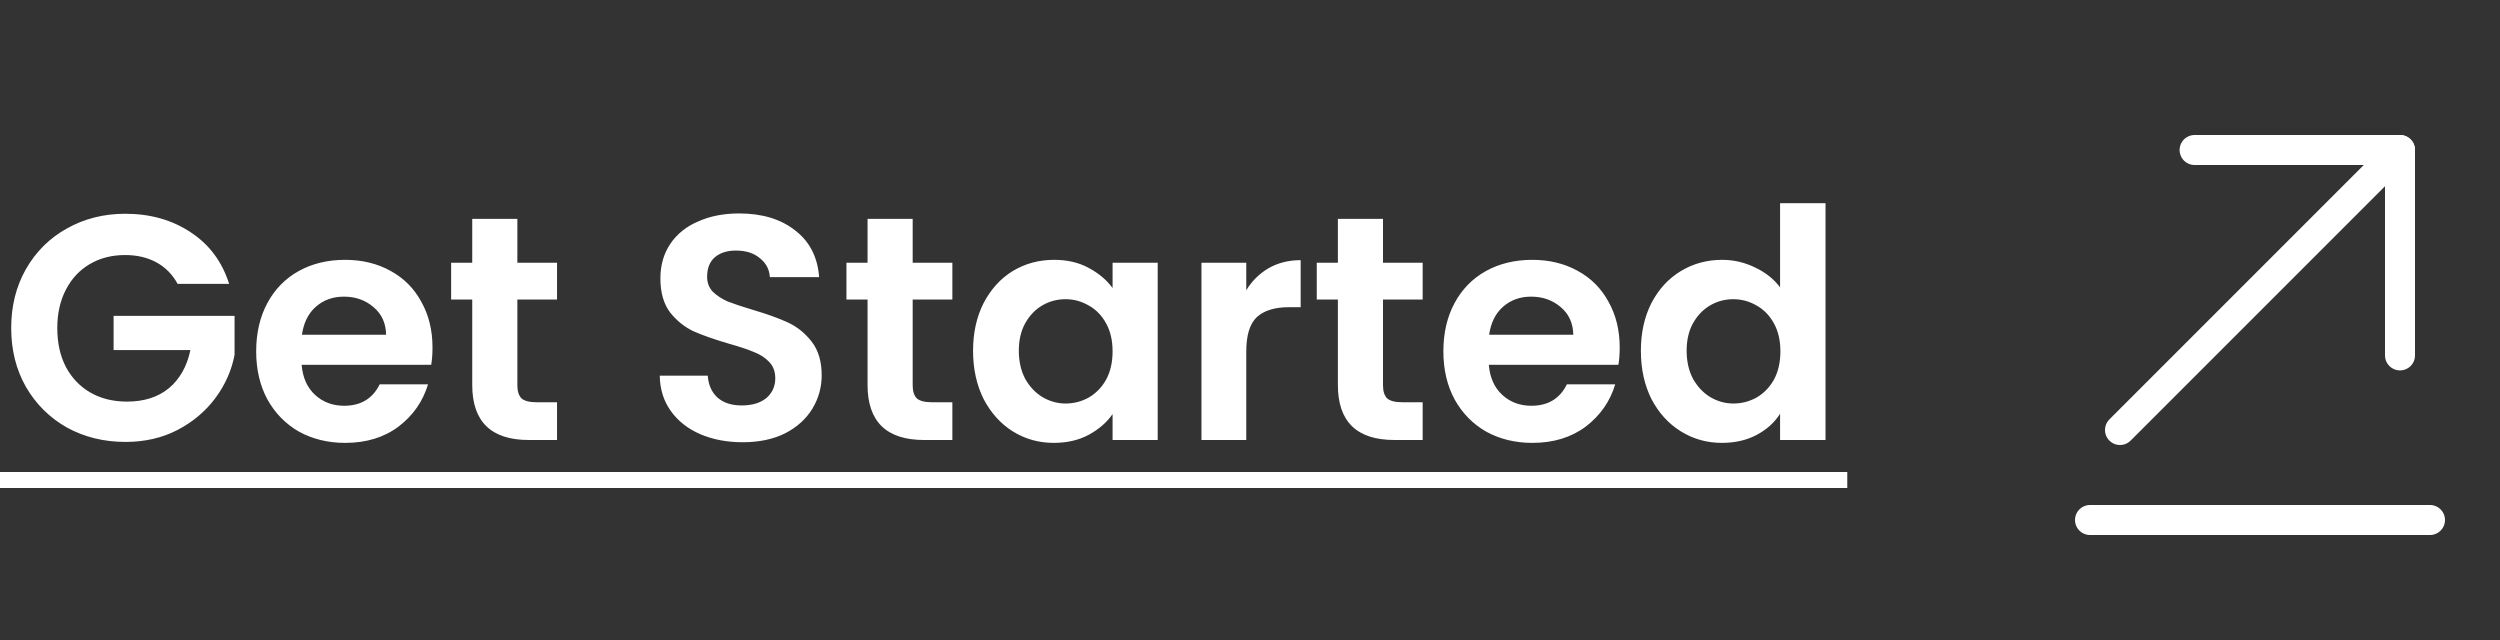 <svg width="125" height="32" viewBox="0 0 125 32" fill="none" xmlns="http://www.w3.org/2000/svg">
<rect x="0" y="0" width="125" height="32" fill="#333333" stroke="none"/>
<path d="M8.88 14.192C8.624 13.723 8.272 13.365 7.824 13.12C7.376 12.875 6.853 12.752 6.256 12.752C5.595 12.752 5.008 12.901 4.496 13.2C3.984 13.499 3.584 13.925 3.296 14.48C3.008 15.035 2.864 15.675 2.864 16.4C2.864 17.147 3.008 17.797 3.296 18.352C3.595 18.907 4.005 19.333 4.528 19.632C5.051 19.931 5.659 20.08 6.352 20.08C7.205 20.08 7.904 19.856 8.448 19.408C8.992 18.949 9.349 18.315 9.52 17.504H5.68V15.792H11.728V17.744C11.579 18.523 11.259 19.243 10.768 19.904C10.277 20.565 9.643 21.099 8.864 21.504C8.096 21.899 7.232 22.096 6.272 22.096C5.195 22.096 4.219 21.856 3.344 21.376C2.48 20.885 1.797 20.208 1.296 19.344C0.805 18.48 0.56 17.499 0.56 16.4C0.56 15.301 0.805 14.32 1.296 13.456C1.797 12.581 2.48 11.904 3.344 11.424C4.219 10.933 5.189 10.688 6.256 10.688C7.515 10.688 8.608 10.997 9.536 11.616C10.464 12.224 11.104 13.083 11.456 14.192H8.88ZM21.625 17.376C21.625 17.696 21.604 17.984 21.561 18.24H15.081C15.135 18.88 15.359 19.381 15.753 19.744C16.148 20.107 16.633 20.288 17.209 20.288C18.041 20.288 18.633 19.931 18.985 19.216H21.401C21.145 20.069 20.655 20.773 19.929 21.328C19.204 21.872 18.313 22.144 17.257 22.144C16.404 22.144 15.636 21.957 14.953 21.584C14.281 21.2 13.753 20.661 13.369 19.968C12.996 19.275 12.809 18.475 12.809 17.568C12.809 16.651 12.996 15.845 13.369 15.152C13.743 14.459 14.265 13.925 14.937 13.552C15.609 13.179 16.383 12.992 17.257 12.992C18.1 12.992 18.852 13.173 19.513 13.536C20.185 13.899 20.703 14.416 21.065 15.088C21.439 15.749 21.625 16.512 21.625 17.376ZM19.305 16.736C19.295 16.16 19.087 15.701 18.681 15.36C18.276 15.008 17.78 14.832 17.193 14.832C16.639 14.832 16.169 15.003 15.785 15.344C15.412 15.675 15.183 16.139 15.097 16.736H19.305ZM25.868 14.976V19.264C25.868 19.563 25.938 19.781 26.076 19.92C26.226 20.048 26.471 20.112 26.812 20.112H27.852V22H26.444C24.556 22 23.612 21.083 23.612 19.248V14.976H22.556V13.136H23.612V10.944H25.868V13.136H27.852V14.976H25.868ZM37.132 22.112C36.353 22.112 35.649 21.979 35.02 21.712C34.401 21.445 33.91 21.061 33.548 20.56C33.185 20.059 32.998 19.467 32.988 18.784H35.388C35.42 19.243 35.58 19.605 35.868 19.872C36.166 20.139 36.572 20.272 37.084 20.272C37.606 20.272 38.017 20.149 38.316 19.904C38.614 19.648 38.764 19.317 38.764 18.912C38.764 18.581 38.663 18.309 38.46 18.096C38.257 17.883 38.001 17.717 37.692 17.6C37.393 17.472 36.977 17.333 36.444 17.184C35.718 16.971 35.127 16.763 34.668 16.56C34.22 16.347 33.831 16.032 33.5 15.616C33.18 15.189 33.02 14.624 33.02 13.92C33.02 13.259 33.185 12.683 33.516 12.192C33.846 11.701 34.31 11.328 34.908 11.072C35.505 10.805 36.188 10.672 36.956 10.672C38.108 10.672 39.041 10.955 39.756 11.52C40.481 12.075 40.881 12.853 40.956 13.856H38.492C38.471 13.472 38.305 13.157 37.996 12.912C37.697 12.656 37.297 12.528 36.796 12.528C36.358 12.528 36.007 12.64 35.74 12.864C35.484 13.088 35.356 13.413 35.356 13.84C35.356 14.139 35.452 14.389 35.644 14.592C35.846 14.784 36.092 14.944 36.38 15.072C36.678 15.189 37.094 15.328 37.628 15.488C38.353 15.701 38.945 15.915 39.404 16.128C39.862 16.341 40.257 16.661 40.588 17.088C40.919 17.515 41.084 18.075 41.084 18.768C41.084 19.365 40.929 19.92 40.62 20.432C40.31 20.944 39.857 21.355 39.26 21.664C38.663 21.963 37.953 22.112 37.132 22.112ZM45.634 14.976V19.264C45.634 19.563 45.703 19.781 45.842 19.92C45.991 20.048 46.236 20.112 46.578 20.112H47.618V22H46.21C44.322 22 43.378 21.083 43.378 19.248V14.976H42.322V13.136H43.378V10.944H45.634V13.136H47.618V14.976H45.634ZM48.653 17.536C48.653 16.64 48.829 15.845 49.181 15.152C49.544 14.459 50.029 13.925 50.637 13.552C51.256 13.179 51.944 12.992 52.701 12.992C53.362 12.992 53.938 13.125 54.429 13.392C54.93 13.659 55.33 13.995 55.629 14.4V13.136H57.885V22H55.629V20.704C55.341 21.12 54.941 21.467 54.429 21.744C53.928 22.011 53.346 22.144 52.685 22.144C51.938 22.144 51.256 21.952 50.637 21.568C50.029 21.184 49.544 20.645 49.181 19.952C48.829 19.248 48.653 18.443 48.653 17.536ZM55.629 17.568C55.629 17.024 55.522 16.56 55.309 16.176C55.096 15.781 54.808 15.483 54.445 15.28C54.082 15.067 53.693 14.96 53.277 14.96C52.861 14.96 52.477 15.061 52.125 15.264C51.773 15.467 51.485 15.765 51.261 16.16C51.048 16.544 50.941 17.003 50.941 17.536C50.941 18.069 51.048 18.539 51.261 18.944C51.485 19.339 51.773 19.643 52.125 19.856C52.488 20.069 52.872 20.176 53.277 20.176C53.693 20.176 54.082 20.075 54.445 19.872C54.808 19.659 55.096 19.36 55.309 18.976C55.522 18.581 55.629 18.112 55.629 17.568ZM62.313 14.512C62.601 14.043 62.974 13.675 63.433 13.408C63.902 13.141 64.435 13.008 65.033 13.008V15.36H64.441C63.737 15.36 63.203 15.525 62.841 15.856C62.489 16.187 62.313 16.763 62.313 17.584V22H60.073V13.136H62.313V14.512ZM69.15 14.976V19.264C69.15 19.563 69.219 19.781 69.358 19.92C69.507 20.048 69.752 20.112 70.094 20.112H71.133V22H69.725C67.838 22 66.894 21.083 66.894 19.248V14.976H65.838V13.136H66.894V10.944H69.15V13.136H71.133V14.976H69.15ZM80.985 17.376C80.985 17.696 80.963 17.984 80.921 18.24H74.441C74.494 18.88 74.718 19.381 75.113 19.744C75.507 20.107 75.993 20.288 76.569 20.288C77.401 20.288 77.993 19.931 78.345 19.216H80.761C80.505 20.069 80.014 20.773 79.289 21.328C78.563 21.872 77.673 22.144 76.617 22.144C75.763 22.144 74.995 21.957 74.313 21.584C73.641 21.2 73.113 20.661 72.729 19.968C72.355 19.275 72.169 18.475 72.169 17.568C72.169 16.651 72.355 15.845 72.729 15.152C73.102 14.459 73.625 13.925 74.297 13.552C74.969 13.179 75.742 12.992 76.617 12.992C77.459 12.992 78.211 13.173 78.873 13.536C79.545 13.899 80.062 14.416 80.425 15.088C80.798 15.749 80.985 16.512 80.985 17.376ZM78.665 16.736C78.654 16.16 78.446 15.701 78.041 15.36C77.635 15.008 77.139 14.832 76.553 14.832C75.998 14.832 75.529 15.003 75.145 15.344C74.771 15.675 74.542 16.139 74.457 16.736H78.665ZM82.044 17.536C82.044 16.64 82.22 15.845 82.572 15.152C82.934 14.459 83.425 13.925 84.044 13.552C84.662 13.179 85.35 12.992 86.108 12.992C86.684 12.992 87.233 13.12 87.756 13.376C88.278 13.621 88.694 13.952 89.004 14.368V10.16H91.276V22H89.004V20.688C88.726 21.125 88.337 21.477 87.836 21.744C87.334 22.011 86.753 22.144 86.092 22.144C85.345 22.144 84.662 21.952 84.044 21.568C83.425 21.184 82.934 20.645 82.572 19.952C82.22 19.248 82.044 18.443 82.044 17.536ZM89.02 17.568C89.02 17.024 88.913 16.56 88.7 16.176C88.486 15.781 88.198 15.483 87.836 15.28C87.473 15.067 87.084 14.96 86.668 14.96C86.252 14.96 85.868 15.061 85.516 15.264C85.164 15.467 84.876 15.765 84.652 16.16C84.438 16.544 84.332 17.003 84.332 17.536C84.332 18.069 84.438 18.539 84.652 18.944C84.876 19.339 85.164 19.643 85.516 19.856C85.878 20.069 86.262 20.176 86.668 20.176C87.084 20.176 87.473 20.075 87.836 19.872C88.198 19.659 88.486 19.36 88.7 18.976C88.913 18.581 89.02 18.112 89.02 17.568Z" fill="white"/>
<path d="M0 23.6H92.364V24.4H0V23.6Z" fill="white"/>
<path d="M121.5 26H104.5" stroke="white" stroke-width="1.5" stroke-miterlimit="10" stroke-linecap="round" stroke-linejoin="round"/>
<path d="M120 7.5L106 21.5" stroke="white" stroke-width="1.5" stroke-miterlimit="10" stroke-linecap="round" stroke-linejoin="round"/>
<path d="M120 17.77V7.5H109.73" stroke="white" stroke-width="1.5" stroke-miterlimit="10" stroke-linecap="round" stroke-linejoin="round"/>
</svg>
